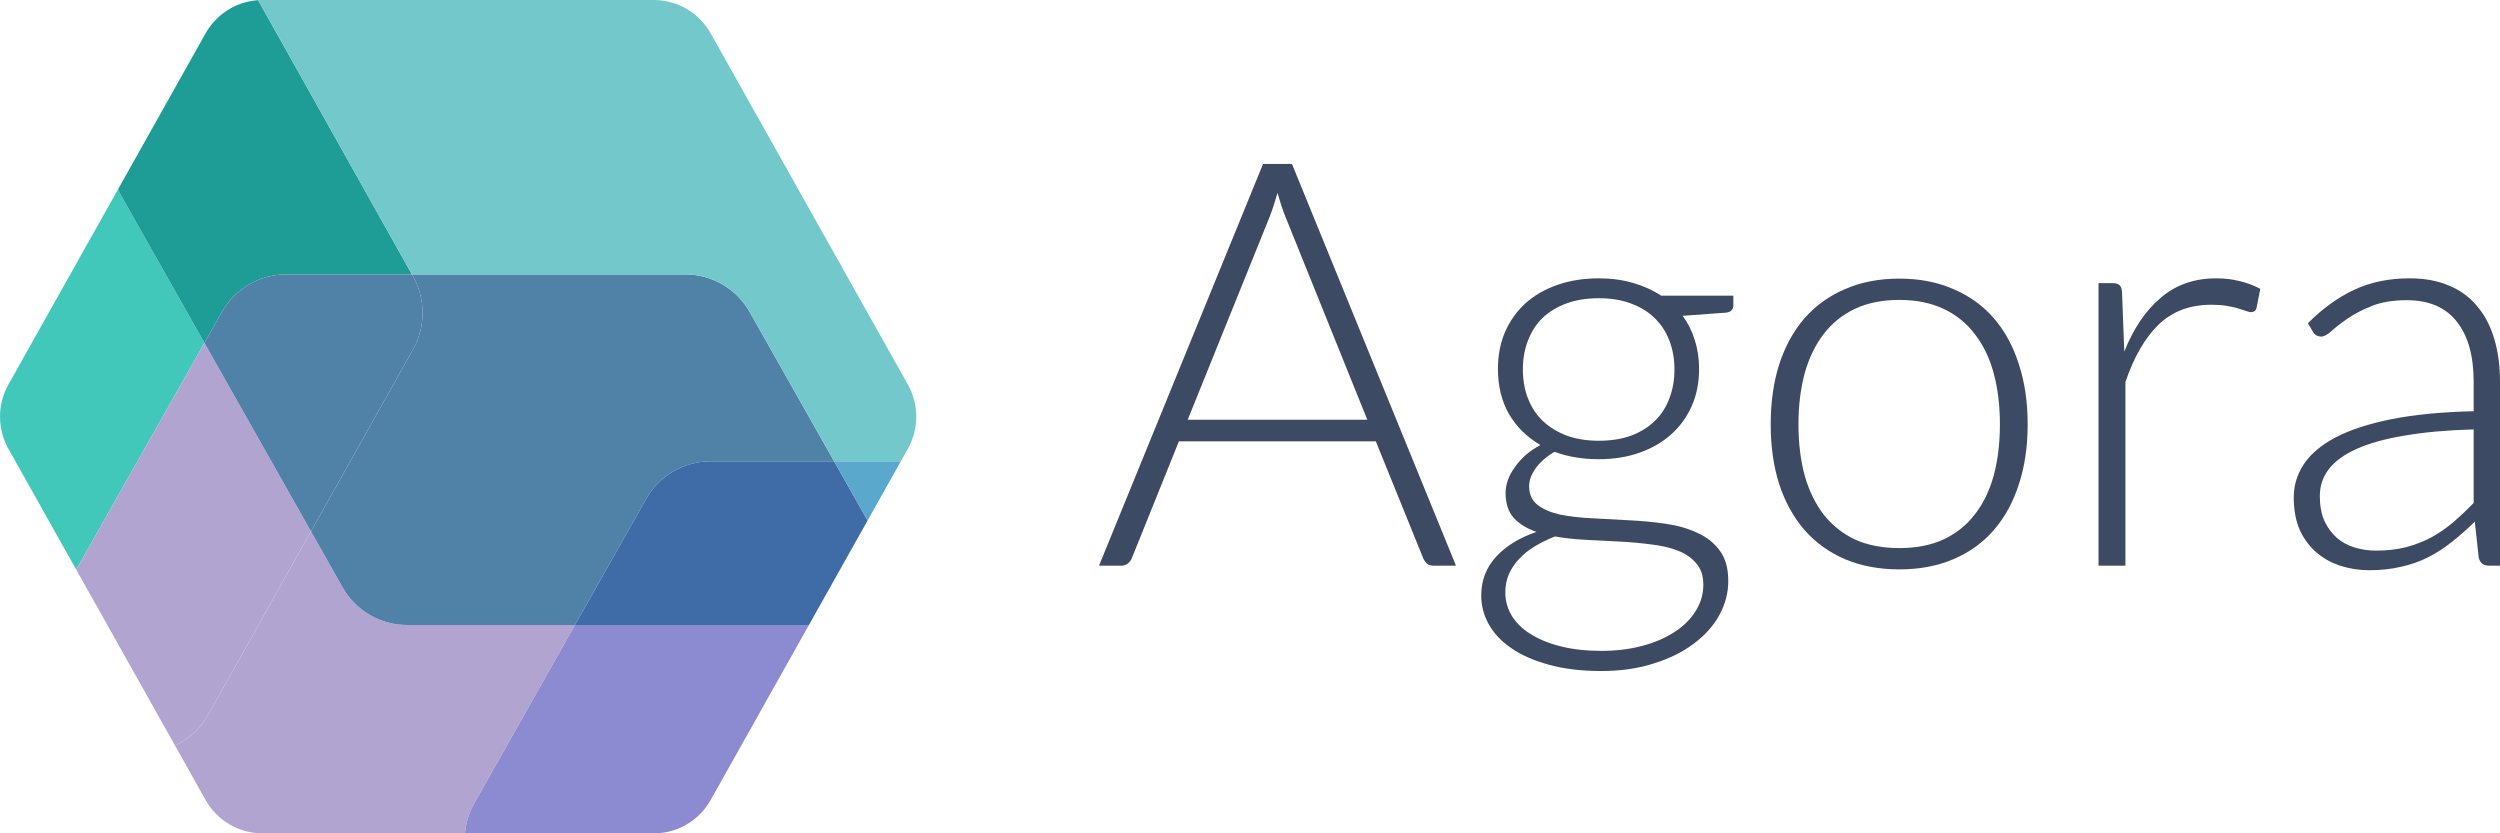 <svg width="213" height="71" viewBox="0 0 213 71" fill="none" xmlns="http://www.w3.org/2000/svg">
<path d="M124.05 48.196H122.144C121.918 48.196 121.733 48.14 121.588 48.027C121.444 47.898 121.331 47.737 121.25 47.543L117.219 37.6H100.443L96.436 47.543C96.372 47.721 96.259 47.874 96.098 48.003C95.937 48.132 95.744 48.196 95.519 48.196H93.636L107.612 13.965H110.074L124.05 48.196ZM101.192 35.762H116.495L109.519 18.465C109.407 18.19 109.294 17.884 109.181 17.545C109.069 17.19 108.956 16.82 108.843 16.432C108.731 16.82 108.618 17.19 108.505 17.545C108.393 17.884 108.28 18.198 108.167 18.489L101.192 35.762Z" fill="#3C4A63"/>
<path d="M136.218 23.714C137.264 23.714 138.229 23.843 139.114 24.101C140.015 24.359 140.82 24.722 141.528 25.19H147.683V25.988C147.683 26.391 147.458 26.609 147.007 26.641L143.363 26.907C143.813 27.52 144.159 28.214 144.401 28.988C144.642 29.746 144.763 30.561 144.763 31.431C144.763 32.593 144.553 33.649 144.135 34.6C143.717 35.536 143.129 36.342 142.373 37.02C141.633 37.681 140.74 38.197 139.694 38.568C138.648 38.939 137.489 39.124 136.218 39.124C134.834 39.124 133.579 38.915 132.452 38.495C131.776 38.883 131.245 39.342 130.859 39.874C130.473 40.407 130.28 40.923 130.28 41.423C130.28 42.116 130.521 42.648 131.004 43.019C131.487 43.39 132.122 43.664 132.911 43.842C133.715 44.003 134.625 44.108 135.638 44.156C136.668 44.205 137.706 44.261 138.752 44.326C139.814 44.374 140.852 44.471 141.866 44.616C142.896 44.761 143.805 45.019 144.594 45.39C145.398 45.745 146.042 46.253 146.525 46.914C147.007 47.559 147.249 48.422 147.249 49.503C147.249 50.503 146.999 51.462 146.501 52.382C146.002 53.301 145.278 54.115 144.328 54.825C143.395 55.535 142.26 56.099 140.925 56.518C139.589 56.954 138.092 57.172 136.435 57.172C134.745 57.172 133.265 56.994 131.993 56.639C130.722 56.301 129.652 55.833 128.783 55.236C127.93 54.656 127.287 53.978 126.852 53.204C126.418 52.43 126.2 51.607 126.2 50.736C126.2 49.462 126.619 48.366 127.455 47.446C128.292 46.527 129.443 45.818 130.907 45.318C130.103 45.043 129.459 44.648 128.976 44.132C128.51 43.616 128.276 42.898 128.276 41.979C128.276 41.64 128.341 41.285 128.469 40.915C128.598 40.544 128.791 40.181 129.049 39.826C129.306 39.455 129.612 39.108 129.966 38.786C130.336 38.463 130.762 38.173 131.245 37.915C130.103 37.254 129.21 36.375 128.566 35.278C127.938 34.181 127.624 32.899 127.624 31.431C127.624 30.27 127.826 29.222 128.228 28.286C128.646 27.335 129.226 26.52 129.966 25.843C130.722 25.166 131.631 24.642 132.693 24.271C133.756 23.9 134.93 23.714 136.218 23.714ZM145.125 49.817C145.125 49.059 144.924 48.454 144.521 48.003C144.135 47.535 143.612 47.172 142.952 46.914C142.292 46.656 141.528 46.479 140.659 46.382C139.806 46.269 138.905 46.188 137.956 46.14C137.022 46.092 136.081 46.043 135.131 45.995C134.182 45.947 133.297 45.85 132.476 45.705C131.865 45.947 131.293 46.229 130.762 46.551C130.247 46.858 129.805 47.212 129.435 47.616C129.065 48.003 128.775 48.43 128.566 48.898C128.357 49.382 128.252 49.906 128.252 50.47C128.252 51.18 128.429 51.833 128.783 52.43C129.153 53.043 129.684 53.567 130.376 54.002C131.084 54.454 131.945 54.809 132.959 55.067C133.973 55.325 135.14 55.454 136.459 55.454C137.682 55.454 138.817 55.317 139.863 55.043C140.925 54.768 141.842 54.381 142.614 53.881C143.403 53.382 144.014 52.785 144.449 52.091C144.899 51.398 145.125 50.64 145.125 49.817ZM136.218 37.552C137.248 37.552 138.165 37.407 138.969 37.117C139.774 36.81 140.45 36.391 140.997 35.858C141.544 35.326 141.955 34.689 142.228 33.947C142.518 33.205 142.663 32.383 142.663 31.48C142.663 30.577 142.518 29.754 142.228 29.012C141.938 28.254 141.512 27.609 140.949 27.077C140.402 26.545 139.726 26.133 138.921 25.843C138.133 25.553 137.231 25.408 136.218 25.408C135.204 25.408 134.295 25.553 133.49 25.843C132.685 26.133 132.002 26.545 131.438 27.077C130.891 27.609 130.473 28.254 130.183 29.012C129.893 29.754 129.749 30.577 129.749 31.48C129.749 32.383 129.893 33.205 130.183 33.947C130.473 34.689 130.891 35.326 131.438 35.858C132.002 36.391 132.685 36.81 133.49 37.117C134.295 37.407 135.204 37.552 136.218 37.552Z" fill="#3C4A63"/>
<path d="M161.823 23.738C163.545 23.738 165.081 24.037 166.433 24.634C167.801 25.214 168.952 26.045 169.885 27.125C170.818 28.206 171.526 29.512 172.009 31.044C172.508 32.56 172.757 34.262 172.757 36.149C172.757 38.036 172.508 39.737 172.009 41.253C171.526 42.769 170.818 44.068 169.885 45.148C168.952 46.229 167.801 47.059 166.433 47.64C165.081 48.221 163.545 48.511 161.823 48.511C160.101 48.511 158.556 48.221 157.188 47.64C155.836 47.059 154.686 46.229 153.736 45.148C152.803 44.068 152.087 42.769 151.588 41.253C151.105 39.737 150.864 38.036 150.864 36.149C150.864 34.262 151.105 32.56 151.588 31.044C152.087 29.512 152.803 28.206 153.736 27.125C154.686 26.045 155.836 25.214 157.188 24.634C158.556 24.037 160.101 23.738 161.823 23.738ZM161.823 46.696C163.255 46.696 164.502 46.455 165.564 45.971C166.642 45.471 167.535 44.761 168.244 43.842C168.968 42.922 169.507 41.818 169.861 40.528C170.215 39.221 170.392 37.762 170.392 36.149C170.392 34.552 170.215 33.101 169.861 31.794C169.507 30.488 168.968 29.375 168.244 28.456C167.535 27.52 166.642 26.803 165.564 26.303C164.502 25.803 163.255 25.553 161.823 25.553C160.391 25.553 159.135 25.803 158.057 26.303C156.995 26.803 156.102 27.52 155.378 28.456C154.67 29.375 154.131 30.488 153.761 31.794C153.407 33.101 153.23 34.552 153.23 36.149C153.23 37.762 153.407 39.221 153.761 40.528C154.131 41.818 154.67 42.922 155.378 43.842C156.102 44.761 156.995 45.471 158.057 45.971C159.135 46.455 160.391 46.696 161.823 46.696Z" fill="#3C4A63"/>
<path d="M178.793 48.196V24.125H180C180.273 24.125 180.466 24.182 180.579 24.295C180.708 24.408 180.78 24.601 180.796 24.875L180.989 29.956C181.762 28.004 182.792 26.48 184.079 25.383C185.366 24.271 186.951 23.714 188.834 23.714C189.558 23.714 190.226 23.795 190.838 23.956C191.449 24.101 192.029 24.319 192.576 24.609L192.262 26.206C192.214 26.464 192.053 26.593 191.779 26.593C191.683 26.593 191.546 26.561 191.369 26.496C191.192 26.432 190.966 26.359 190.693 26.279C190.435 26.198 190.114 26.125 189.727 26.061C189.341 25.996 188.899 25.964 188.4 25.964C186.581 25.964 185.085 26.529 183.91 27.657C182.751 28.786 181.81 30.415 181.086 32.544V48.196H178.793Z" fill="#3C4A63"/>
<path d="M212.083 48.196C211.6 48.196 211.302 47.971 211.19 47.519L210.852 44.447C210.192 45.092 209.532 45.672 208.872 46.188C208.229 46.705 207.553 47.14 206.845 47.495C206.137 47.85 205.372 48.116 204.552 48.293C203.731 48.487 202.83 48.583 201.848 48.583C201.027 48.583 200.231 48.462 199.458 48.221C198.686 47.979 198.002 47.608 197.407 47.108C196.811 46.608 196.329 45.971 195.958 45.197C195.604 44.406 195.427 43.463 195.427 42.366C195.427 41.35 195.717 40.407 196.296 39.536C196.876 38.665 197.777 37.907 199 37.262C200.239 36.617 201.824 36.1 203.755 35.713C205.702 35.326 208.036 35.1 210.755 35.036V32.52C210.755 30.294 210.272 28.585 209.307 27.391C208.357 26.182 206.941 25.577 205.059 25.577C203.9 25.577 202.91 25.738 202.09 26.061C201.285 26.383 200.601 26.738 200.038 27.125C199.475 27.512 199.016 27.867 198.662 28.19C198.308 28.512 198.01 28.674 197.769 28.674C197.447 28.674 197.206 28.528 197.045 28.238L196.634 27.537C197.89 26.279 199.209 25.327 200.593 24.682C201.977 24.037 203.546 23.714 205.3 23.714C206.587 23.714 207.714 23.924 208.679 24.343C209.645 24.746 210.441 25.335 211.069 26.109C211.713 26.867 212.195 27.794 212.517 28.891C212.839 29.972 213 31.181 213 32.52V48.196H212.083ZM202.427 46.914C203.361 46.914 204.214 46.817 204.986 46.624C205.775 46.414 206.499 46.132 207.159 45.777C207.834 45.406 208.462 44.971 209.041 44.471C209.621 43.971 210.192 43.431 210.755 42.85V36.584C208.47 36.649 206.499 36.826 204.841 37.117C203.2 37.391 201.84 37.77 200.762 38.254C199.7 38.737 198.911 39.318 198.396 39.995C197.898 40.657 197.648 41.414 197.648 42.269C197.648 43.076 197.777 43.777 198.034 44.374C198.308 44.955 198.662 45.438 199.096 45.825C199.531 46.197 200.038 46.471 200.617 46.648C201.196 46.825 201.8 46.914 202.427 46.914Z" fill="#3C4A63"/>
<path d="M17.417 29.219L6.497 48.533L14.906 63.511L6.496 48.535L0.718 38.243C0.705 38.219 0.692 38.196 0.679 38.173C0.663 38.144 0.647 38.114 0.632 38.085C0.632 38.084 0.632 38.084 0.631 38.083C0.604 38.031 0.578 37.978 0.552 37.925C0.552 37.924 0.551 37.923 0.551 37.923C0.472 37.758 0.401 37.589 0.339 37.418C0.321 37.369 0.304 37.32 0.288 37.27C0.098 36.702 0.001 36.105 0.001 35.501C0.001 34.54 0.248 33.596 0.718 32.759L10.059 16.124V16.123C10.152 16.343 10.258 16.557 10.376 16.765L17.417 29.217L17.418 29.218L17.417 29.219Z" fill="#42C7BB"/>
<path d="M26.495 45.272L26.494 45.273L17.742 60.877C17.095 62.031 16.103 62.953 14.907 63.512L14.906 63.511L6.497 48.533L17.417 29.219L17.418 29.218L26.494 45.271L26.495 45.272Z" fill="#B2A4D1"/>
<path d="M48.987 53.249V53.249L40.411 68.429C39.965 69.219 39.694 70.096 39.614 71H22.36C21.991 71 21.623 70.963 21.264 70.89C21.189 70.875 21.114 70.859 21.04 70.84C21.007 70.832 20.975 70.824 20.943 70.816C20.913 70.808 20.882 70.799 20.852 70.791C20.792 70.774 20.732 70.756 20.672 70.737C20.642 70.727 20.612 70.717 20.583 70.707C20.538 70.692 20.494 70.676 20.45 70.66C20.427 70.652 20.405 70.644 20.384 70.635C20.312 70.608 20.241 70.579 20.171 70.549C19.96 70.458 19.754 70.354 19.555 70.237C18.703 69.738 17.999 69.02 17.515 68.158L14.907 63.513C16.103 62.953 17.095 62.032 17.742 60.877L26.494 45.274L26.495 45.273L29.19 50.038C29.74 51.013 30.539 51.824 31.503 52.388C32.468 52.952 33.564 53.249 34.68 53.249H48.987Z" fill="#B2A4D1"/>
<path d="M35.097 23.378H24.396C23.279 23.378 22.183 23.675 21.218 24.239C20.254 24.803 19.455 25.614 18.905 26.588L17.418 29.218L17.417 29.217L10.376 16.765C10.258 16.558 10.152 16.343 10.059 16.124L17.516 2.843C17.97 2.036 18.616 1.354 19.397 0.86C20.179 0.367 21.07 0.076 21.991 0.014L35.097 23.378Z" fill="#1E9C96"/>
<path d="M36.004 26.658C36.005 27.748 35.725 28.819 35.192 29.769L26.495 45.273L26.494 45.271L17.418 29.218L18.904 26.589C19.455 25.614 20.253 24.803 21.218 24.239C22.183 23.675 23.279 23.378 24.395 23.378H35.096L35.098 23.38L35.191 23.548C35.724 24.497 36.004 25.569 36.004 26.658Z" fill="#5081A7"/>
<path d="M71.067 39.304L60.541 39.305C59.425 39.305 58.328 39.602 57.363 40.166C56.398 40.73 55.6 41.541 55.049 42.516L48.987 53.249H34.68C33.564 53.249 32.468 52.952 31.503 52.388C30.539 51.824 29.74 51.013 29.189 50.038L26.495 45.273L35.192 29.769C35.725 28.819 36.005 27.748 36.004 26.658C36.004 25.569 35.724 24.497 35.191 23.548L35.098 23.38L35.096 23.378H58.387C59.503 23.378 60.599 23.675 61.564 24.239C62.529 24.803 63.327 25.614 63.878 26.589L71.067 39.304V39.304H71.067Z" fill="#5081A7"/>
<path d="M78.065 35.5C78.065 36.461 77.818 37.405 77.348 38.242L76.752 39.303V39.303L71.068 39.304V39.303L63.878 26.588C63.327 25.614 62.529 24.803 61.564 24.239C60.599 23.675 59.503 23.378 58.387 23.378H35.097L21.991 0.013C21.07 0.075 20.178 0.366 19.397 0.86C18.616 1.354 17.969 2.036 17.516 2.843L10.059 16.123C10.059 16.123 10.059 16.123 10.059 16.122L17.516 2.842C17.969 2.035 18.616 1.353 19.397 0.859C19.444 0.829 19.492 0.8 19.54 0.772C19.564 0.758 19.587 0.744 19.612 0.73C19.636 0.716 19.66 0.702 19.684 0.689C19.708 0.676 19.733 0.663 19.758 0.65C19.782 0.637 19.806 0.624 19.831 0.611C19.999 0.525 20.171 0.448 20.346 0.38C20.37 0.37 20.395 0.36 20.419 0.351C20.439 0.344 20.458 0.337 20.477 0.33C20.517 0.316 20.556 0.302 20.595 0.289C20.627 0.278 20.66 0.268 20.692 0.257C20.757 0.237 20.822 0.217 20.887 0.199C20.943 0.184 20.999 0.17 21.055 0.156C21.096 0.146 21.138 0.136 21.18 0.127C21.223 0.118 21.264 0.11 21.307 0.101C21.532 0.058 21.761 0.028 21.991 0.012C22.114 0.004 22.237 0 22.361 0H55.706C56.075 0 56.442 0.037 56.802 0.11C56.952 0.14 57.1 0.176 57.247 0.219H57.248C57.33 0.243 57.412 0.268 57.494 0.296C57.543 0.313 57.593 0.331 57.642 0.349C57.668 0.359 57.694 0.369 57.72 0.379C57.723 0.38 57.725 0.381 57.727 0.382C57.745 0.389 57.762 0.396 57.779 0.403C57.88 0.443 57.979 0.486 58.077 0.533C58.108 0.548 58.14 0.563 58.171 0.579C58.203 0.594 58.234 0.61 58.265 0.626C58.306 0.648 58.348 0.67 58.389 0.693C58.409 0.704 58.43 0.716 58.45 0.727C58.471 0.739 58.491 0.751 58.511 0.763C59.362 1.262 60.066 1.979 60.55 2.842L77.348 32.758C77.818 33.595 78.065 34.539 78.065 35.5H78.065Z" fill="#73C8CC"/>
<path d="M68.921 53.249L60.55 68.158C60.066 69.021 59.362 69.738 58.511 70.238C58.467 70.263 58.423 70.288 58.378 70.313C58.376 70.314 58.374 70.315 58.372 70.316C58.371 70.317 58.371 70.317 58.37 70.317C58.37 70.318 58.369 70.318 58.368 70.318C58.321 70.344 58.274 70.369 58.227 70.393C58.222 70.396 58.218 70.398 58.213 70.4C58.207 70.404 58.201 70.406 58.195 70.409C58.194 70.41 58.193 70.411 58.191 70.411C58.179 70.418 58.167 70.423 58.155 70.429C58.152 70.431 58.148 70.433 58.145 70.434C58.134 70.44 58.123 70.445 58.112 70.45C58.111 70.451 58.11 70.452 58.108 70.452C58.104 70.454 58.099 70.456 58.095 70.459C58.091 70.461 58.087 70.463 58.083 70.464C58.042 70.484 58 70.503 57.959 70.521C57.929 70.534 57.9 70.547 57.87 70.56C57.867 70.561 57.863 70.563 57.86 70.564C57.857 70.565 57.854 70.566 57.851 70.568C57.83 70.576 57.809 70.585 57.788 70.594C57.764 70.604 57.739 70.613 57.714 70.623C57.707 70.626 57.7 70.629 57.693 70.632C57.675 70.638 57.657 70.645 57.639 70.652C57.616 70.66 57.593 70.669 57.57 70.677C57.552 70.683 57.535 70.69 57.517 70.696C57.506 70.699 57.496 70.703 57.486 70.706C57.485 70.707 57.484 70.707 57.483 70.708C57.463 70.714 57.443 70.721 57.422 70.728C57.393 70.737 57.364 70.746 57.335 70.755C57.284 70.771 57.233 70.786 57.182 70.8C57.161 70.805 57.141 70.811 57.12 70.816C57.096 70.823 57.072 70.829 57.048 70.835C57.026 70.841 57.003 70.846 56.981 70.851C56.954 70.858 56.928 70.864 56.901 70.87C56.898 70.87 56.895 70.871 56.892 70.871C56.874 70.876 56.855 70.88 56.837 70.883C56.834 70.884 56.831 70.885 56.828 70.885C56.827 70.886 56.825 70.886 56.824 70.886C56.822 70.886 56.819 70.887 56.816 70.888C56.808 70.889 56.8 70.891 56.791 70.893C56.765 70.898 56.739 70.903 56.712 70.908C56.712 70.908 56.711 70.908 56.711 70.908C56.693 70.912 56.675 70.915 56.656 70.918C56.641 70.921 56.626 70.923 56.61 70.926C56.561 70.934 56.512 70.941 56.463 70.948C56.455 70.949 56.447 70.95 56.44 70.951C56.431 70.953 56.422 70.954 56.413 70.954C56.405 70.956 56.397 70.957 56.389 70.958C56.376 70.959 56.362 70.961 56.349 70.963C56.319 70.966 56.29 70.969 56.261 70.972C56.204 70.978 56.147 70.983 56.09 70.987C56.077 70.988 56.064 70.989 56.051 70.989C56.013 70.992 55.975 70.994 55.937 70.995C55.936 70.995 55.936 70.995 55.935 70.995C55.92 70.996 55.905 70.997 55.89 70.997C55.867 70.998 55.845 70.999 55.822 70.999H55.821C55.808 70.999 55.795 70.999 55.782 70.999C55.757 71 55.731 71 55.705 71H39.615C39.694 70.096 39.966 69.219 40.412 68.43L48.987 53.25V53.249H68.921Z" fill="#8C8AD1"/>
<path d="M73.919 44.349V44.349L68.921 53.249H48.987L55.049 42.515C55.6 41.54 56.399 40.73 57.364 40.166C58.328 39.602 59.425 39.304 60.541 39.305L71.068 39.304L73.919 44.349Z" fill="#3F6CA7"/>
<path d="M76.752 39.304L73.919 44.349L71.068 39.304L76.752 39.304Z" fill="#5AA8CC"/>
</svg>
